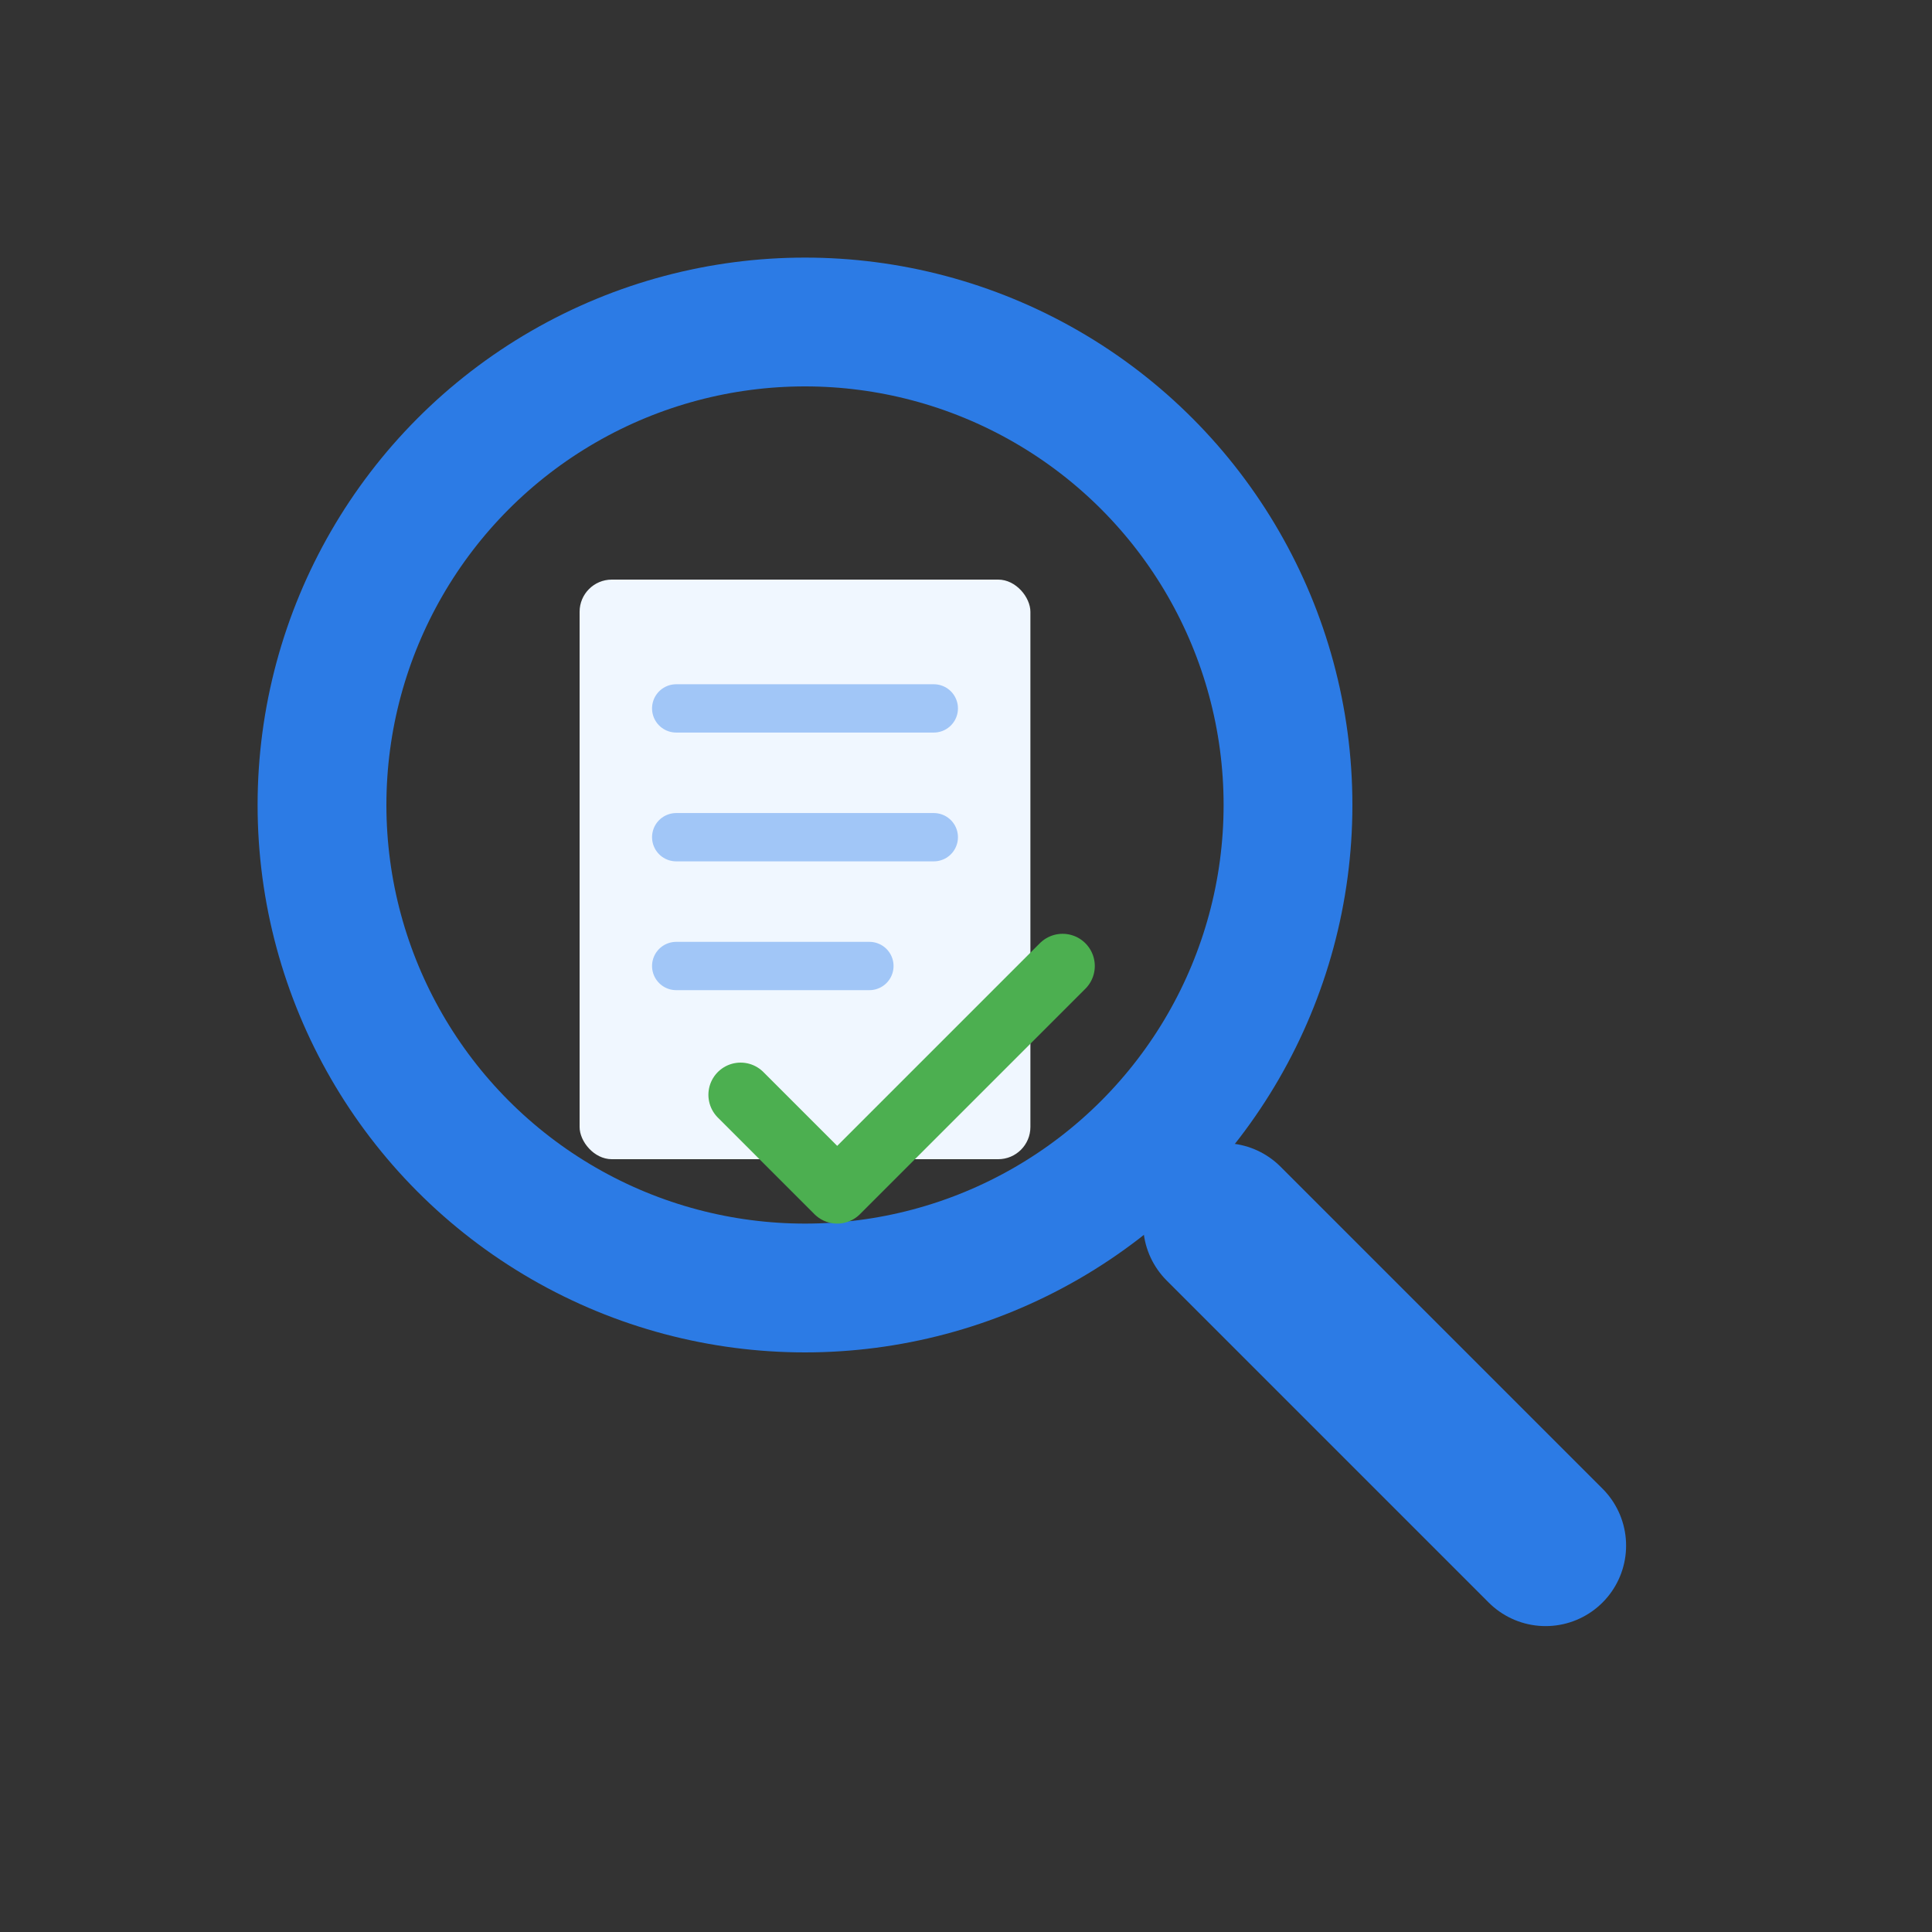 <svg xmlns="http://www.w3.org/2000/svg" viewBox="0 0 60 60">
  <rect x="0" y="0" width="60" height="60" fill="#333333" stroke="none"/>
  <!-- Magnifying glass handle -->
  <path d="M38,38 L48,48" stroke="#2c7be5" stroke-width="5" stroke-linecap="round"/>

  <!-- Magnifying glass circle -->
  <circle cx="25" cy="25" r="15" fill="none" stroke="#2c7be5" stroke-width="4"/>

  <!-- Document in background -->
  <rect x="18" y="18" width="14" height="18" fill="#f0f7ff" rx="1" ry="1"/>

  <!-- Document lines -->
  <line x1="21" y1="22" x2="29" y2="22" stroke="#a1c6f7" stroke-width="1.5" stroke-linecap="round"/>
  <line x1="21" y1="26" x2="29" y2="26" stroke="#a1c6f7" stroke-width="1.5" stroke-linecap="round"/>
  <line x1="21" y1="30" x2="27" y2="30" stroke="#a1c6f7" stroke-width="1.5" stroke-linecap="round"/>

  <!-- Check mark -->
  <path d="M23,34 L26,37 L33,30" stroke="#4caf50" stroke-width="2" stroke-linecap="round" stroke-linejoin="round" fill="none"/>
</svg>